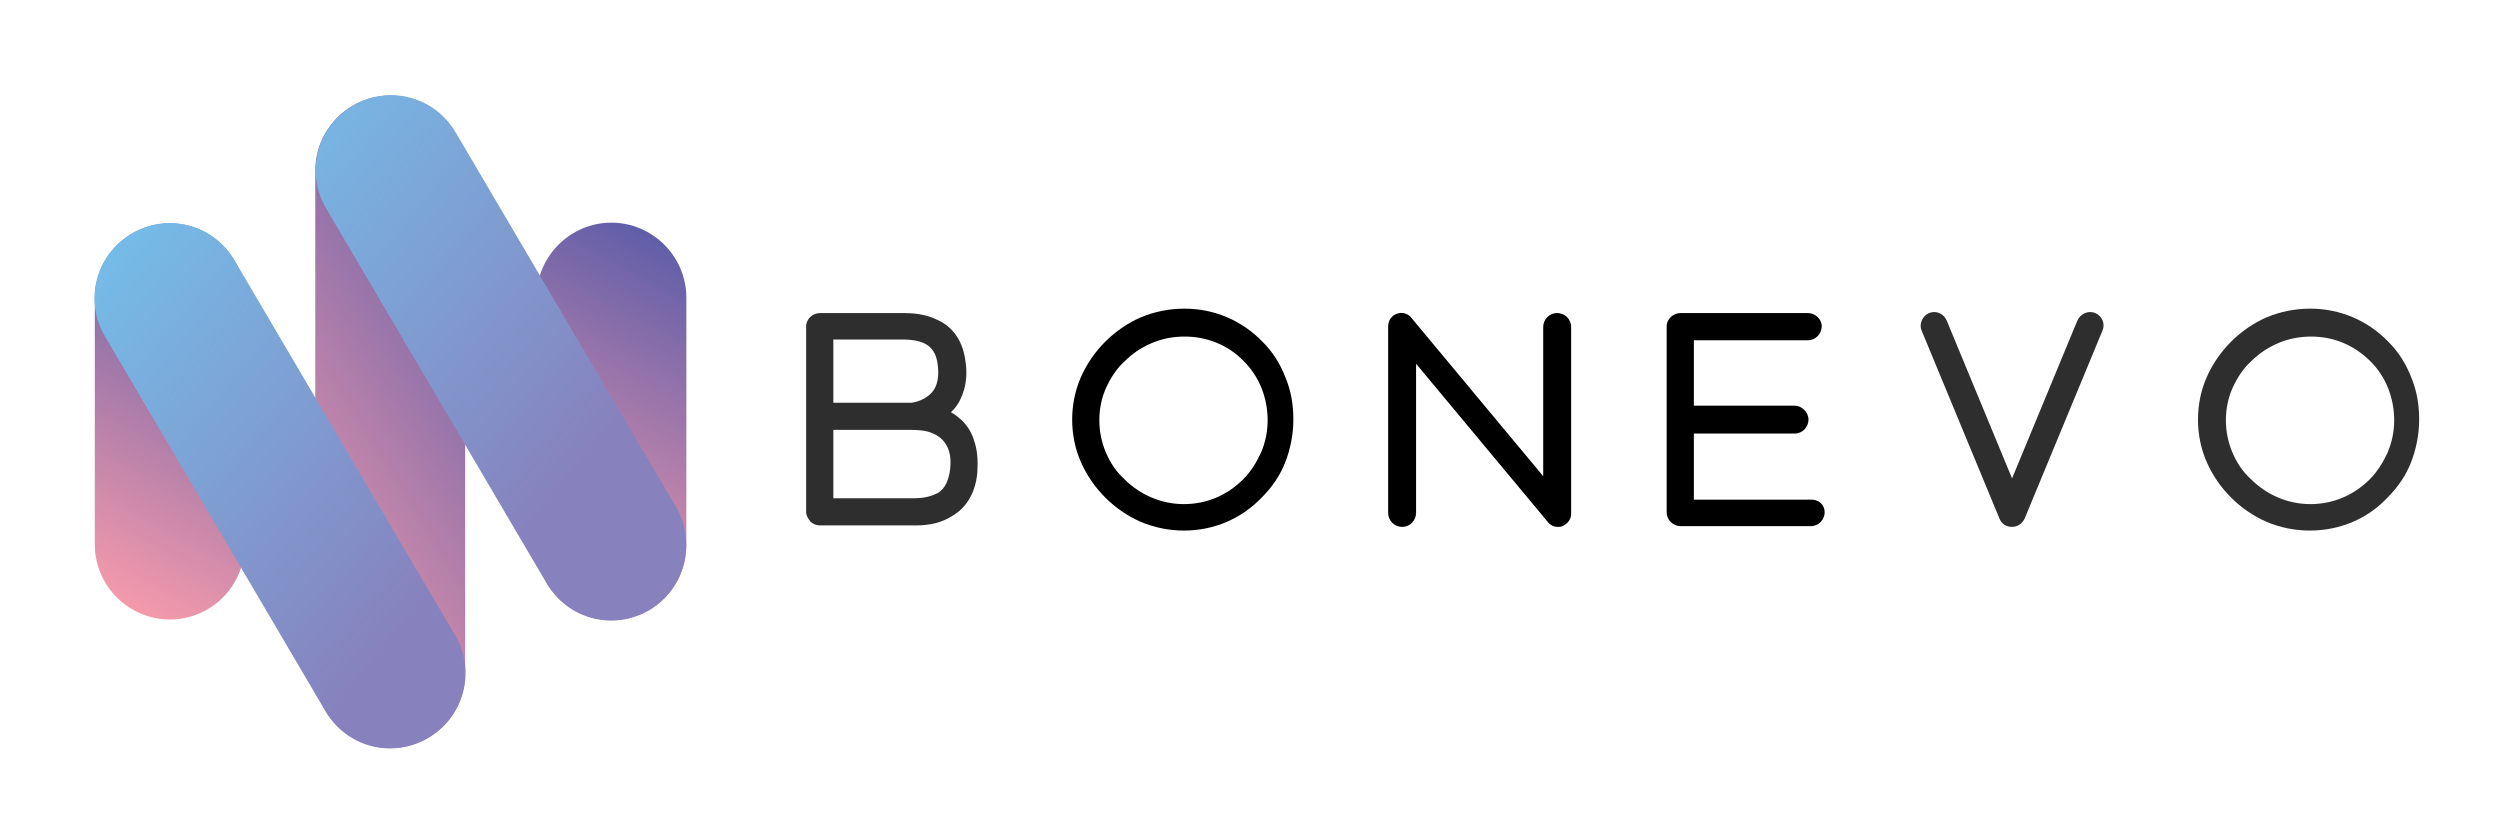 <?xml version="1.0" encoding="utf-8"?>
<!-- Generator: Adobe Illustrator 18.0.0, SVG Export Plug-In . SVG Version: 6.00 Build 0)  -->
<!DOCTYPE svg PUBLIC "-//W3C//DTD SVG 1.1//EN" "http://www.w3.org/Graphics/SVG/1.1/DTD/svg11.dtd">
<svg version="1.1" id="Layer_1" xmlns="http://www.w3.org/2000/svg" xmlns:xlink="http://www.w3.org/1999/xlink" x="0px" y="0px"
	 viewBox="0 0 340.2 113.4" enable-background="new 0 0 340.2 113.4" xml:space="preserve">
<g>
	<g>
		
			<linearGradient id="SVGID_1_" gradientUnits="userSpaceOnUse" x1="-214.848" y1="-4.145" x2="-183.59" y2="-49.103" gradientTransform="matrix(-2.304553e-04 1.116 1 2.065360e-04 79.698 279.686)">
			<stop  offset="0" style="stop-color:#605EA9"/>
			<stop  offset="1" style="stop-color:#F59AAB"/>
		</linearGradient>
		<path fill="url(#SVGID_1_)" d="M63.3,91.6l0-68.4c0-5.6-4.6-10.2-10.2-10.2h0c-5.6,0-10.2,4.6-10.2,10.2l0,68.4
			c0,5.6,4.6,10.2,10.2,10.2h0C58.8,101.8,63.3,97.2,63.3,91.6z"/>
		
			<linearGradient id="SVGID_2_" gradientUnits="userSpaceOnUse" x1="161.529" y1="-35.245" x2="212.708" y2="-78.063" gradientTransform="matrix(-1.348213e-04 0.653 1 2.065465e-04 79.769 -64.765)">
			<stop  offset="0" style="stop-color:#605EA9"/>
			<stop  offset="1" style="stop-color:#F59AAB"/>
		</linearGradient>
		<path fill="url(#SVGID_2_)" d="M33.3,74.1l0-33.5c0-5.6-4.6-10.2-10.2-10.2h0c-5.6,0-10.2,4.6-10.2,10.2l0,33.5
			c0,5.6,4.6,10.2,10.2,10.2h0C28.7,84.3,33.3,79.8,33.3,74.1z"/>
		
			<linearGradient id="SVGID_3_" gradientUnits="userSpaceOnUse" x1="161.363" y1="24.923" x2="212.754" y2="-18.073" gradientTransform="matrix(-1.348213e-04 0.653 1 2.065465e-04 79.769 -64.765)">
			<stop  offset="0" style="stop-color:#605EA9"/>
			<stop  offset="1" style="stop-color:#F59AAB"/>
		</linearGradient>
		<path fill="url(#SVGID_3_)" d="M93.4,74.2l0-33.7c0-5.6-4.6-10.2-10.2-10.2h0c-5.6,0-10.2,4.6-10.2,10.2l0,33.7
			c0,5.6,4.6,10.2,10.2,10.2h0C88.8,84.4,93.4,79.9,93.4,74.2z"/>
	</g>
	<g>
		
			<linearGradient id="SVGID_4_" gradientUnits="userSpaceOnUse" x1="-48.93" y1="853.778" x2="-120.384" y2="827.771" gradientTransform="matrix(0.508 0.862 0.862 -0.508 -628.304 536.083)">
			<stop  offset="0" style="stop-color:#8781BD"/>
			<stop  offset="1" style="stop-color:#72C6EF"/>
		</linearGradient>
		<path fill="url(#SVGID_4_)" d="M92,69l-30-51c-2.9-4.9-9.1-6.5-14-3.6l0,0c-4.9,2.9-6.5,9.1-3.6,14l30,51c2.9,4.9,9.1,6.5,14,3.6
			l0,0C93.2,80.1,94.8,73.9,92,69z"/>
		
			<linearGradient id="SVGID_5_" gradientUnits="userSpaceOnUse" x1="-42.075" y1="821.663" x2="-113.529" y2="795.657" gradientTransform="matrix(0.508 0.862 0.862 -0.508 -628.304 536.083)">
			<stop  offset="0" style="stop-color:#8781BD"/>
			<stop  offset="1" style="stop-color:#72C6EF"/>
		</linearGradient>
		<path fill="url(#SVGID_5_)" d="M61.9,86.4l-30-51c-2.9-4.9-9.1-6.5-14-3.6l0,0c-4.9,2.9-6.5,9.1-3.6,14l30,51
			c2.9,4.9,9.1,6.5,14,3.6l0,0C63.2,97.5,64.8,91.3,61.9,86.4z"/>
	</g>
</g>
<g>
	<path fill="#2E2E2E" d="M133,64.2c-0.1,1.4-0.5,2.7-1.1,3.7c-0.6,1-1.3,1.7-2.3,2.3c-1.4,0.9-3,1.3-5,1.3h-13c-0.5,0-1-0.2-1.3-0.5
		c-0.3-0.4-0.6-0.8-0.6-1.3V44.4c0-1,0.9-1.8,1.9-1.8h11.3c1.2,0,3,0.1,4.6,0.9c1.6,0.7,3.5,2.3,3.9,5.8c0.2,1.4,0.1,2.6-0.2,3.7
		c-0.3,1-0.7,1.9-1.4,2.7c-0.1,0.1-0.3,0.3-0.4,0.4c0.6,0.3,1,0.7,1.5,1.1c0.8,0.8,1.4,1.8,1.7,2.9C133,61.3,133.1,62.7,133,64.2z
		 M128.2,59.8c-0.7-0.7-1.8-1.1-2.6-1.2c-0.8-0.1-1.4-0.1-1.5-0.1h-0.1l-10.5,0h0c-1,0-1.8-0.9-1.9-1.8c0-1,0.9-1.9,1.9-1.9l10.5,0
		c0.3,0,1.9-0.3,2.9-1.5c0.7-0.9,0.9-2.1,0.7-3.7c-0.3-2.4-1.7-3.4-4.8-3.4h-9.4v21.6h11.1c1.3,0,2.3-0.3,3.1-0.7
		c1-0.6,1.5-1.7,1.7-3.3C129.5,62,129.1,60.7,128.2,59.8z"/>
	<path d="M161.1,72.2c-2,0-4-0.4-5.9-1.2c-1.8-0.8-3.4-1.9-4.8-3.3c-1.4-1.4-2.5-3-3.3-4.8c-0.8-1.8-1.2-3.8-1.2-5.8
		c0-2,0.4-4,1.2-5.8c0.8-1.8,1.9-3.4,3.3-4.8c1.4-1.4,3-2.5,4.8-3.3c1.9-0.8,3.9-1.2,6-1.2c4,0,7.8,1.6,10.6,4.5
		c1.4,1.4,2.4,3,3.1,4.8c0.8,1.9,1.1,3.8,1.1,5.8c0,2-0.4,4-1.1,5.8c-0.7,1.8-1.8,3.4-3.2,4.8C168.9,70.6,165.2,72.2,161.1,72.2z
		 M161.2,45.8c-1.6,0-3.1,0.3-4.5,0.9c-1.4,0.6-2.6,1.4-3.7,2.5c-1.1,1-1.9,2.3-2.5,3.6c-0.6,1.4-0.9,2.8-0.9,4.4
		c0,1.5,0.3,3,0.9,4.4c0.6,1.4,1.4,2.6,2.5,3.6c2.2,2.2,5.1,3.4,8.1,3.4c3.1,0,5.9-1.2,8.1-3.4c1-1,1.8-2.3,2.4-3.6
		c0.6-1.4,0.9-2.9,0.9-4.4c0-3-1.1-5.9-3.2-8C167.1,46.9,164.2,45.8,161.2,45.8z"/>
	<path d="M212,71.7c-0.6,0-1.1-0.3-1.4-0.7l-17.9-21.5v20.3c0,1-0.8,1.9-1.9,1.9c-1,0-1.9-0.8-1.9-1.9V44.4c0-0.8,0.5-1.5,1.2-1.7
		c0.7-0.3,1.6,0,2,0.6l17.9,21.5V44.5c0-1,0.8-1.9,1.9-1.9c1,0,1.9,0.8,1.9,1.9v25.4c0,0.8-0.5,1.4-1.2,1.7
		C212.4,71.7,212.2,71.7,212,71.7z"/>
	<path d="M248.3,69.7c0,1-0.8,1.9-1.9,1.9h-17.7c-1,0-1.9-0.8-1.9-1.9V44.4c0-1,0.9-1.8,1.9-1.8h17.3c1,0,1.9,0.8,1.9,1.8
		c0,1-0.8,1.9-1.9,1.9h-15.5v8.9h13.7c1,0,1.9,0.9,1.9,1.9c0,1-0.8,1.9-1.9,1.9h-13.7v9h15.8C247.5,67.9,248.3,68.7,248.3,69.7z"/>
	<path fill="#2E2E2E" d="M273.8,71.7c-0.8,0-1.4-0.4-1.7-1.1l-10.6-25.6c-0.4-0.9,0.1-2,1-2.4c1-0.4,2,0.1,2.4,1l8.9,21.5l8.9-21.5
		c0.4-0.9,1.5-1.4,2.4-1c1,0.4,1.4,1.5,1,2.4l-10.6,25.6C275.2,71.2,274.6,71.7,273.8,71.7z"/>
	<path fill="#2E2E2E" d="M314.3,72.2c-2,0-4-0.4-5.9-1.2c-1.8-0.8-3.4-1.9-4.8-3.3c-1.4-1.4-2.5-3-3.3-4.8c-0.8-1.8-1.2-3.8-1.2-5.8
		c0-2,0.4-4,1.2-5.8c0.8-1.8,1.9-3.4,3.3-4.8c1.4-1.4,3-2.5,4.8-3.3c1.9-0.8,3.9-1.2,6-1.2c4,0,7.8,1.6,10.6,4.5
		c1.4,1.4,2.4,3,3.1,4.8c0.8,1.9,1.1,3.8,1.1,5.8c0,2-0.4,4-1.1,5.8c-0.7,1.8-1.8,3.4-3.2,4.8C322.2,70.6,318.4,72.2,314.3,72.2z
		 M314.5,45.8c-1.6,0-3.1,0.3-4.5,0.9c-1.4,0.6-2.6,1.4-3.7,2.5c-1.1,1-1.9,2.3-2.5,3.6c-0.6,1.4-0.9,2.8-0.9,4.4
		c0,1.5,0.3,3,0.9,4.4c0.6,1.4,1.4,2.6,2.5,3.6c2.2,2.2,5.1,3.4,8.1,3.4c3.1,0,5.9-1.2,8.1-3.4c1-1,1.8-2.3,2.4-3.6
		c0.6-1.4,0.9-2.9,0.9-4.4c0-3-1.1-5.9-3.2-8C320.3,46.9,317.5,45.8,314.5,45.8z"/>
</g>
</svg>
